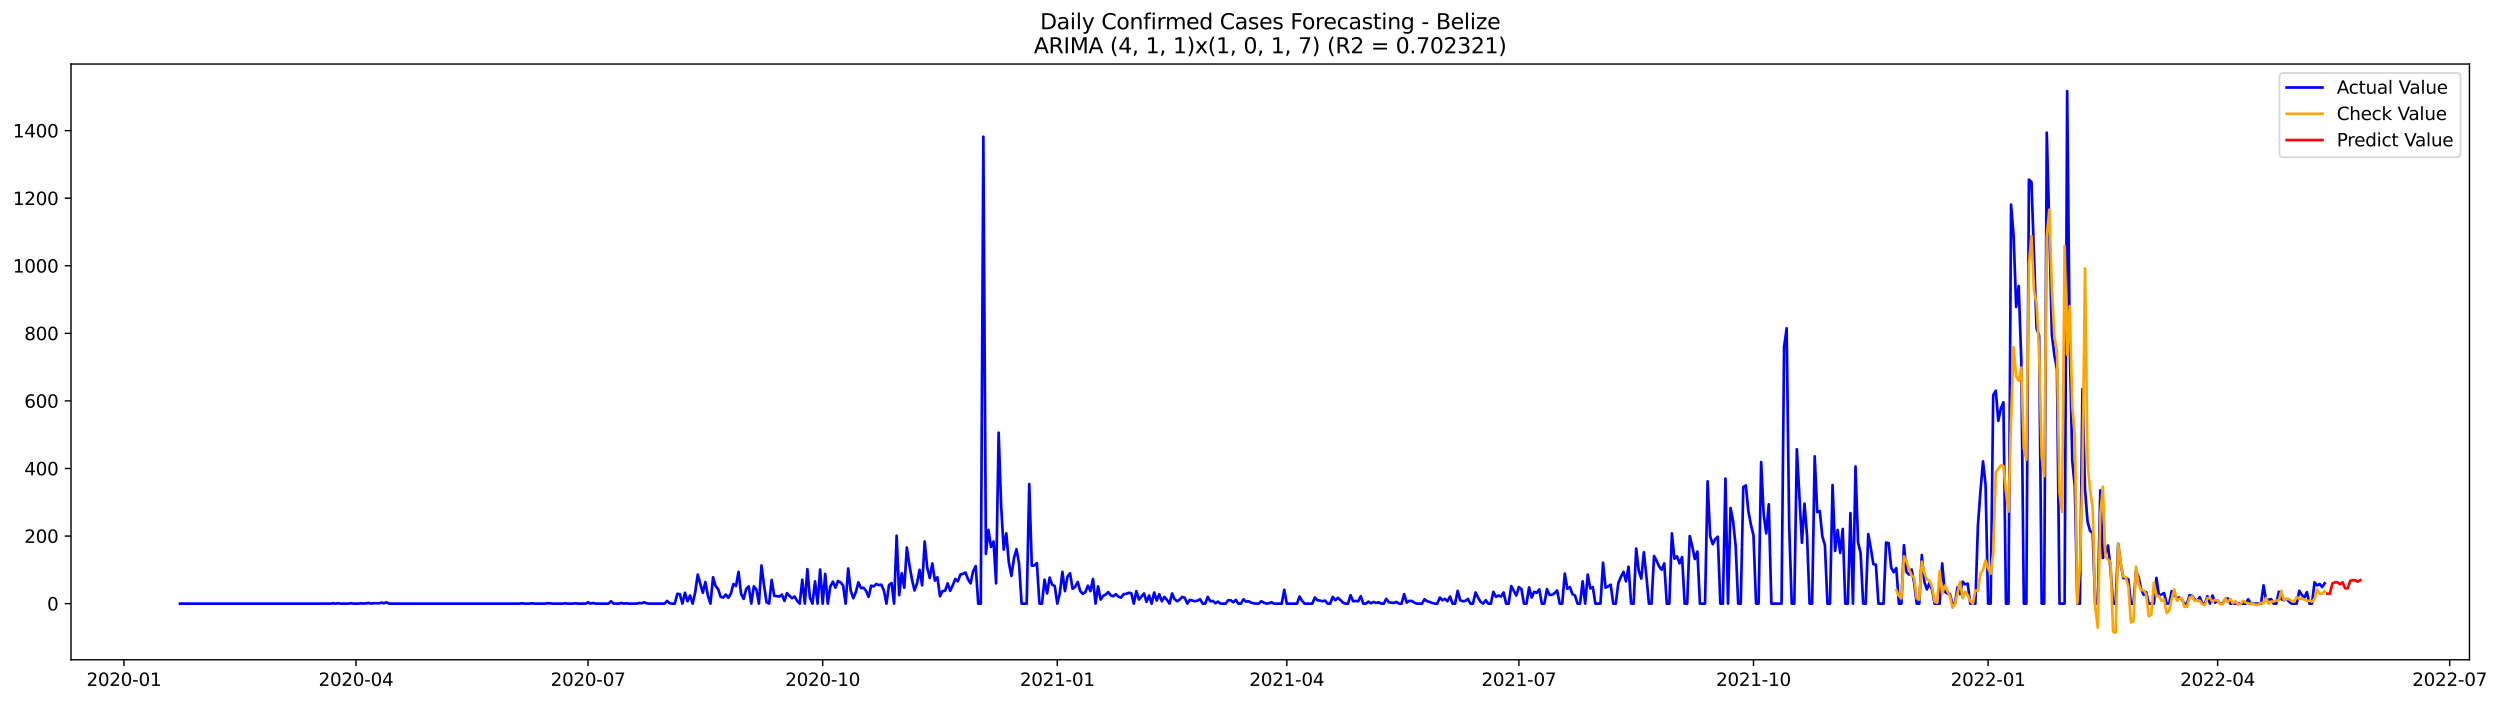 <?xml version="1.0" encoding="utf-8" standalone="no"?>
<!DOCTYPE svg PUBLIC "-//W3C//DTD SVG 1.1//EN"
  "http://www.w3.org/Graphics/SVG/1.1/DTD/svg11.dtd">
<svg xmlns:xlink="http://www.w3.org/1999/xlink" width="1395.906pt" height="392.274pt" viewBox="0 0 1395.906 392.274" xmlns="http://www.w3.org/2000/svg" version="1.1">
 <defs>
  <style type="text/css">*{stroke-linejoin: round; stroke-linecap: butt}</style>
 </defs>
 <g id="figure_1">
  <g id="patch_1">
   <path d="M 0 392.274 
L 1395.906 392.274 
L 1395.906 0 
L 0 0 
z
" style="fill: #ffffff"/>
  </g>
  <g id="axes_1">
   <g id="patch_2">
    <path d="M 39.65 368.396 
L 1378.85 368.396 
L 1378.85 35.755 
L 39.65 35.755 
z
" style="fill: #ffffff"/>
   </g>
   <g id="matplotlib.axis_1">
    <g id="xtick_1">
     <g id="line2d_1">
      <defs>
       <path id="mb697b2e29e" d="M 0 0 
L 0 3.5 
" style="stroke: #000000; stroke-width: 0.8"/>
      </defs>
      <g>
       <use xlink:href="#mb697b2e29e" x="69.196" y="368.396" style="stroke: #000000; stroke-width: 0.8"/>
      </g>
     </g>
     <g id="text_1">
      <!-- 2020-01 -->
      <g transform="translate(48.305 382.994)scale(0.1 -0.1)">
       <defs>
        <path id="DejaVuSans-32" d="M 1228 531 
L 3431 531 
L 3431 0 
L 469 0 
L 469 531 
Q 828 903 1448 1529 
Q 2069 2156 2228 2338 
Q 2531 2678 2651 2914 
Q 2772 3150 2772 3378 
Q 2772 3750 2511 3984 
Q 2250 4219 1831 4219 
Q 1534 4219 1204 4116 
Q 875 4013 500 3803 
L 500 4441 
Q 881 4594 1212 4672 
Q 1544 4750 1819 4750 
Q 2544 4750 2975 4387 
Q 3406 4025 3406 3419 
Q 3406 3131 3298 2873 
Q 3191 2616 2906 2266 
Q 2828 2175 2409 1742 
Q 1991 1309 1228 531 
z
" transform="scale(0.016)"/>
        <path id="DejaVuSans-30" d="M 2034 4250 
Q 1547 4250 1301 3770 
Q 1056 3291 1056 2328 
Q 1056 1369 1301 889 
Q 1547 409 2034 409 
Q 2525 409 2770 889 
Q 3016 1369 3016 2328 
Q 3016 3291 2770 3770 
Q 2525 4250 2034 4250 
z
M 2034 4750 
Q 2819 4750 3233 4129 
Q 3647 3509 3647 2328 
Q 3647 1150 3233 529 
Q 2819 -91 2034 -91 
Q 1250 -91 836 529 
Q 422 1150 422 2328 
Q 422 3509 836 4129 
Q 1250 4750 2034 4750 
z
" transform="scale(0.016)"/>
        <path id="DejaVuSans-2d" d="M 313 2009 
L 1997 2009 
L 1997 1497 
L 313 1497 
L 313 2009 
z
" transform="scale(0.016)"/>
        <path id="DejaVuSans-31" d="M 794 531 
L 1825 531 
L 1825 4091 
L 703 3866 
L 703 4441 
L 1819 4666 
L 2450 4666 
L 2450 531 
L 3481 531 
L 3481 0 
L 794 0 
L 794 531 
z
" transform="scale(0.016)"/>
       </defs>
       <use xlink:href="#DejaVuSans-32"/>
       <use xlink:href="#DejaVuSans-30" x="63.623"/>
       <use xlink:href="#DejaVuSans-32" x="127.246"/>
       <use xlink:href="#DejaVuSans-30" x="190.869"/>
       <use xlink:href="#DejaVuSans-2d" x="254.492"/>
       <use xlink:href="#DejaVuSans-30" x="290.576"/>
       <use xlink:href="#DejaVuSans-31" x="354.199"/>
      </g>
     </g>
    </g>
    <g id="xtick_2">
     <g id="line2d_2">
      <g>
       <use xlink:href="#mb697b2e29e" x="198.773" y="368.396" style="stroke: #000000; stroke-width: 0.8"/>
      </g>
     </g>
     <g id="text_2">
      <!-- 2020-04 -->
      <g transform="translate(177.882 382.994)scale(0.1 -0.1)">
       <defs>
        <path id="DejaVuSans-34" d="M 2419 4116 
L 825 1625 
L 2419 1625 
L 2419 4116 
z
M 2253 4666 
L 3047 4666 
L 3047 1625 
L 3713 1625 
L 3713 1100 
L 3047 1100 
L 3047 0 
L 2419 0 
L 2419 1100 
L 313 1100 
L 313 1709 
L 2253 4666 
z
" transform="scale(0.016)"/>
       </defs>
       <use xlink:href="#DejaVuSans-32"/>
       <use xlink:href="#DejaVuSans-30" x="63.623"/>
       <use xlink:href="#DejaVuSans-32" x="127.246"/>
       <use xlink:href="#DejaVuSans-30" x="190.869"/>
       <use xlink:href="#DejaVuSans-2d" x="254.492"/>
       <use xlink:href="#DejaVuSans-30" x="290.576"/>
       <use xlink:href="#DejaVuSans-34" x="354.199"/>
      </g>
     </g>
    </g>
    <g id="xtick_3">
     <g id="line2d_3">
      <g>
       <use xlink:href="#mb697b2e29e" x="328.35" y="368.396" style="stroke: #000000; stroke-width: 0.8"/>
      </g>
     </g>
     <g id="text_3">
      <!-- 2020-07 -->
      <g transform="translate(307.459 382.994)scale(0.1 -0.1)">
       <defs>
        <path id="DejaVuSans-37" d="M 525 4666 
L 3525 4666 
L 3525 4397 
L 1831 0 
L 1172 0 
L 2766 4134 
L 525 4134 
L 525 4666 
z
" transform="scale(0.016)"/>
       </defs>
       <use xlink:href="#DejaVuSans-32"/>
       <use xlink:href="#DejaVuSans-30" x="63.623"/>
       <use xlink:href="#DejaVuSans-32" x="127.246"/>
       <use xlink:href="#DejaVuSans-30" x="190.869"/>
       <use xlink:href="#DejaVuSans-2d" x="254.492"/>
       <use xlink:href="#DejaVuSans-30" x="290.576"/>
       <use xlink:href="#DejaVuSans-37" x="354.199"/>
      </g>
     </g>
    </g>
    <g id="xtick_4">
     <g id="line2d_4">
      <g>
       <use xlink:href="#mb697b2e29e" x="459.351" y="368.396" style="stroke: #000000; stroke-width: 0.8"/>
      </g>
     </g>
     <g id="text_4">
      <!-- 2020-10 -->
      <g transform="translate(438.46 382.994)scale(0.1 -0.1)">
       <use xlink:href="#DejaVuSans-32"/>
       <use xlink:href="#DejaVuSans-30" x="63.623"/>
       <use xlink:href="#DejaVuSans-32" x="127.246"/>
       <use xlink:href="#DejaVuSans-30" x="190.869"/>
       <use xlink:href="#DejaVuSans-2d" x="254.492"/>
       <use xlink:href="#DejaVuSans-31" x="290.576"/>
       <use xlink:href="#DejaVuSans-30" x="354.199"/>
      </g>
     </g>
    </g>
    <g id="xtick_5">
     <g id="line2d_5">
      <g>
       <use xlink:href="#mb697b2e29e" x="590.352" y="368.396" style="stroke: #000000; stroke-width: 0.8"/>
      </g>
     </g>
     <g id="text_5">
      <!-- 2021-01 -->
      <g transform="translate(569.461 382.994)scale(0.1 -0.1)">
       <use xlink:href="#DejaVuSans-32"/>
       <use xlink:href="#DejaVuSans-30" x="63.623"/>
       <use xlink:href="#DejaVuSans-32" x="127.246"/>
       <use xlink:href="#DejaVuSans-31" x="190.869"/>
       <use xlink:href="#DejaVuSans-2d" x="254.492"/>
       <use xlink:href="#DejaVuSans-30" x="290.576"/>
       <use xlink:href="#DejaVuSans-31" x="354.199"/>
      </g>
     </g>
    </g>
    <g id="xtick_6">
     <g id="line2d_6">
      <g>
       <use xlink:href="#mb697b2e29e" x="718.506" y="368.396" style="stroke: #000000; stroke-width: 0.8"/>
      </g>
     </g>
     <g id="text_6">
      <!-- 2021-04 -->
      <g transform="translate(697.614 382.994)scale(0.1 -0.1)">
       <use xlink:href="#DejaVuSans-32"/>
       <use xlink:href="#DejaVuSans-30" x="63.623"/>
       <use xlink:href="#DejaVuSans-32" x="127.246"/>
       <use xlink:href="#DejaVuSans-31" x="190.869"/>
       <use xlink:href="#DejaVuSans-2d" x="254.492"/>
       <use xlink:href="#DejaVuSans-30" x="290.576"/>
       <use xlink:href="#DejaVuSans-34" x="354.199"/>
      </g>
     </g>
    </g>
    <g id="xtick_7">
     <g id="line2d_7">
      <g>
       <use xlink:href="#mb697b2e29e" x="848.083" y="368.396" style="stroke: #000000; stroke-width: 0.8"/>
      </g>
     </g>
     <g id="text_7">
      <!-- 2021-07 -->
      <g transform="translate(827.191 382.994)scale(0.1 -0.1)">
       <use xlink:href="#DejaVuSans-32"/>
       <use xlink:href="#DejaVuSans-30" x="63.623"/>
       <use xlink:href="#DejaVuSans-32" x="127.246"/>
       <use xlink:href="#DejaVuSans-31" x="190.869"/>
       <use xlink:href="#DejaVuSans-2d" x="254.492"/>
       <use xlink:href="#DejaVuSans-30" x="290.576"/>
       <use xlink:href="#DejaVuSans-37" x="354.199"/>
      </g>
     </g>
    </g>
    <g id="xtick_8">
     <g id="line2d_8">
      <g>
       <use xlink:href="#mb697b2e29e" x="979.083" y="368.396" style="stroke: #000000; stroke-width: 0.8"/>
      </g>
     </g>
     <g id="text_8">
      <!-- 2021-10 -->
      <g transform="translate(958.192 382.994)scale(0.1 -0.1)">
       <use xlink:href="#DejaVuSans-32"/>
       <use xlink:href="#DejaVuSans-30" x="63.623"/>
       <use xlink:href="#DejaVuSans-32" x="127.246"/>
       <use xlink:href="#DejaVuSans-31" x="190.869"/>
       <use xlink:href="#DejaVuSans-2d" x="254.492"/>
       <use xlink:href="#DejaVuSans-31" x="290.576"/>
       <use xlink:href="#DejaVuSans-30" x="354.199"/>
      </g>
     </g>
    </g>
    <g id="xtick_9">
     <g id="line2d_9">
      <g>
       <use xlink:href="#mb697b2e29e" x="1110.084" y="368.396" style="stroke: #000000; stroke-width: 0.8"/>
      </g>
     </g>
     <g id="text_9">
      <!-- 2022-01 -->
      <g transform="translate(1089.193 382.994)scale(0.1 -0.1)">
       <use xlink:href="#DejaVuSans-32"/>
       <use xlink:href="#DejaVuSans-30" x="63.623"/>
       <use xlink:href="#DejaVuSans-32" x="127.246"/>
       <use xlink:href="#DejaVuSans-32" x="190.869"/>
       <use xlink:href="#DejaVuSans-2d" x="254.492"/>
       <use xlink:href="#DejaVuSans-30" x="290.576"/>
       <use xlink:href="#DejaVuSans-31" x="354.199"/>
      </g>
     </g>
    </g>
    <g id="xtick_10">
     <g id="line2d_10">
      <g>
       <use xlink:href="#mb697b2e29e" x="1238.238" y="368.396" style="stroke: #000000; stroke-width: 0.8"/>
      </g>
     </g>
     <g id="text_10">
      <!-- 2022-04 -->
      <g transform="translate(1217.346 382.994)scale(0.1 -0.1)">
       <use xlink:href="#DejaVuSans-32"/>
       <use xlink:href="#DejaVuSans-30" x="63.623"/>
       <use xlink:href="#DejaVuSans-32" x="127.246"/>
       <use xlink:href="#DejaVuSans-32" x="190.869"/>
       <use xlink:href="#DejaVuSans-2d" x="254.492"/>
       <use xlink:href="#DejaVuSans-30" x="290.576"/>
       <use xlink:href="#DejaVuSans-34" x="354.199"/>
      </g>
     </g>
    </g>
    <g id="xtick_11">
     <g id="line2d_11">
      <g>
       <use xlink:href="#mb697b2e29e" x="1367.815" y="368.396" style="stroke: #000000; stroke-width: 0.8"/>
      </g>
     </g>
     <g id="text_11">
      <!-- 2022-07 -->
      <g transform="translate(1346.923 382.994)scale(0.1 -0.1)">
       <use xlink:href="#DejaVuSans-32"/>
       <use xlink:href="#DejaVuSans-30" x="63.623"/>
       <use xlink:href="#DejaVuSans-32" x="127.246"/>
       <use xlink:href="#DejaVuSans-32" x="190.869"/>
       <use xlink:href="#DejaVuSans-2d" x="254.492"/>
       <use xlink:href="#DejaVuSans-30" x="290.576"/>
       <use xlink:href="#DejaVuSans-37" x="354.199"/>
      </g>
     </g>
    </g>
   </g>
   <g id="matplotlib.axis_2">
    <g id="ytick_1">
     <g id="line2d_12">
      <defs>
       <path id="m9ad9ab6e0c" d="M 0 0 
L -3.5 0 
" style="stroke: #000000; stroke-width: 0.8"/>
      </defs>
      <g>
       <use xlink:href="#m9ad9ab6e0c" x="39.65" y="337.042" style="stroke: #000000; stroke-width: 0.8"/>
      </g>
     </g>
     <g id="text_12">
      <!-- 0 -->
      <g transform="translate(26.288 340.841)scale(0.1 -0.1)">
       <use xlink:href="#DejaVuSans-30"/>
      </g>
     </g>
    </g>
    <g id="ytick_2">
     <g id="line2d_13">
      <g>
       <use xlink:href="#m9ad9ab6e0c" x="39.65" y="299.314" style="stroke: #000000; stroke-width: 0.8"/>
      </g>
     </g>
     <g id="text_13">
      <!-- 200 -->
      <g transform="translate(13.562 303.113)scale(0.1 -0.1)">
       <use xlink:href="#DejaVuSans-32"/>
       <use xlink:href="#DejaVuSans-30" x="63.623"/>
       <use xlink:href="#DejaVuSans-30" x="127.246"/>
      </g>
     </g>
    </g>
    <g id="ytick_3">
     <g id="line2d_14">
      <g>
       <use xlink:href="#m9ad9ab6e0c" x="39.65" y="261.586" style="stroke: #000000; stroke-width: 0.8"/>
      </g>
     </g>
     <g id="text_14">
      <!-- 400 -->
      <g transform="translate(13.562 265.385)scale(0.1 -0.1)">
       <use xlink:href="#DejaVuSans-34"/>
       <use xlink:href="#DejaVuSans-30" x="63.623"/>
       <use xlink:href="#DejaVuSans-30" x="127.246"/>
      </g>
     </g>
    </g>
    <g id="ytick_4">
     <g id="line2d_15">
      <g>
       <use xlink:href="#m9ad9ab6e0c" x="39.65" y="223.858" style="stroke: #000000; stroke-width: 0.8"/>
      </g>
     </g>
     <g id="text_15">
      <!-- 600 -->
      <g transform="translate(13.562 227.657)scale(0.1 -0.1)">
       <defs>
        <path id="DejaVuSans-36" d="M 2113 2584 
Q 1688 2584 1439 2293 
Q 1191 2003 1191 1497 
Q 1191 994 1439 701 
Q 1688 409 2113 409 
Q 2538 409 2786 701 
Q 3034 994 3034 1497 
Q 3034 2003 2786 2293 
Q 2538 2584 2113 2584 
z
M 3366 4563 
L 3366 3988 
Q 3128 4100 2886 4159 
Q 2644 4219 2406 4219 
Q 1781 4219 1451 3797 
Q 1122 3375 1075 2522 
Q 1259 2794 1537 2939 
Q 1816 3084 2150 3084 
Q 2853 3084 3261 2657 
Q 3669 2231 3669 1497 
Q 3669 778 3244 343 
Q 2819 -91 2113 -91 
Q 1303 -91 875 529 
Q 447 1150 447 2328 
Q 447 3434 972 4092 
Q 1497 4750 2381 4750 
Q 2619 4750 2861 4703 
Q 3103 4656 3366 4563 
z
" transform="scale(0.016)"/>
       </defs>
       <use xlink:href="#DejaVuSans-36"/>
       <use xlink:href="#DejaVuSans-30" x="63.623"/>
       <use xlink:href="#DejaVuSans-30" x="127.246"/>
      </g>
     </g>
    </g>
    <g id="ytick_5">
     <g id="line2d_16">
      <g>
       <use xlink:href="#m9ad9ab6e0c" x="39.65" y="186.13" style="stroke: #000000; stroke-width: 0.8"/>
      </g>
     </g>
     <g id="text_16">
      <!-- 800 -->
      <g transform="translate(13.562 189.929)scale(0.1 -0.1)">
       <defs>
        <path id="DejaVuSans-38" d="M 2034 2216 
Q 1584 2216 1326 1975 
Q 1069 1734 1069 1313 
Q 1069 891 1326 650 
Q 1584 409 2034 409 
Q 2484 409 2743 651 
Q 3003 894 3003 1313 
Q 3003 1734 2745 1975 
Q 2488 2216 2034 2216 
z
M 1403 2484 
Q 997 2584 770 2862 
Q 544 3141 544 3541 
Q 544 4100 942 4425 
Q 1341 4750 2034 4750 
Q 2731 4750 3128 4425 
Q 3525 4100 3525 3541 
Q 3525 3141 3298 2862 
Q 3072 2584 2669 2484 
Q 3125 2378 3379 2068 
Q 3634 1759 3634 1313 
Q 3634 634 3220 271 
Q 2806 -91 2034 -91 
Q 1263 -91 848 271 
Q 434 634 434 1313 
Q 434 1759 690 2068 
Q 947 2378 1403 2484 
z
M 1172 3481 
Q 1172 3119 1398 2916 
Q 1625 2713 2034 2713 
Q 2441 2713 2670 2916 
Q 2900 3119 2900 3481 
Q 2900 3844 2670 4047 
Q 2441 4250 2034 4250 
Q 1625 4250 1398 4047 
Q 1172 3844 1172 3481 
z
" transform="scale(0.016)"/>
       </defs>
       <use xlink:href="#DejaVuSans-38"/>
       <use xlink:href="#DejaVuSans-30" x="63.623"/>
       <use xlink:href="#DejaVuSans-30" x="127.246"/>
      </g>
     </g>
    </g>
    <g id="ytick_6">
     <g id="line2d_17">
      <g>
       <use xlink:href="#m9ad9ab6e0c" x="39.65" y="148.402" style="stroke: #000000; stroke-width: 0.8"/>
      </g>
     </g>
     <g id="text_17">
      <!-- 1000 -->
      <g transform="translate(7.2 152.202)scale(0.1 -0.1)">
       <use xlink:href="#DejaVuSans-31"/>
       <use xlink:href="#DejaVuSans-30" x="63.623"/>
       <use xlink:href="#DejaVuSans-30" x="127.246"/>
       <use xlink:href="#DejaVuSans-30" x="190.869"/>
      </g>
     </g>
    </g>
    <g id="ytick_7">
     <g id="line2d_18">
      <g>
       <use xlink:href="#m9ad9ab6e0c" x="39.65" y="110.674" style="stroke: #000000; stroke-width: 0.8"/>
      </g>
     </g>
     <g id="text_18">
      <!-- 1200 -->
      <g transform="translate(7.2 114.474)scale(0.1 -0.1)">
       <use xlink:href="#DejaVuSans-31"/>
       <use xlink:href="#DejaVuSans-32" x="63.623"/>
       <use xlink:href="#DejaVuSans-30" x="127.246"/>
       <use xlink:href="#DejaVuSans-30" x="190.869"/>
      </g>
     </g>
    </g>
    <g id="ytick_8">
     <g id="line2d_19">
      <g>
       <use xlink:href="#m9ad9ab6e0c" x="39.65" y="72.946" style="stroke: #000000; stroke-width: 0.8"/>
      </g>
     </g>
     <g id="text_19">
      <!-- 1400 -->
      <g transform="translate(7.2 76.746)scale(0.1 -0.1)">
       <use xlink:href="#DejaVuSans-31"/>
       <use xlink:href="#DejaVuSans-34" x="63.623"/>
       <use xlink:href="#DejaVuSans-30" x="127.246"/>
       <use xlink:href="#DejaVuSans-30" x="190.869"/>
      </g>
     </g>
    </g>
   </g>
   <g id="line2d_20">
    <path d="M 100.523 337.042 
L 184.534 337.042 
L 185.958 336.853 
L 187.382 337.042 
L 188.806 336.853 
L 190.23 337.042 
L 194.502 337.042 
L 195.926 336.853 
L 197.35 337.042 
L 200.197 337.042 
L 201.621 336.853 
L 203.045 337.042 
L 205.893 336.665 
L 207.317 337.042 
L 208.741 336.853 
L 211.589 336.853 
L 213.013 336.476 
L 214.437 336.853 
L 215.861 336.288 
L 217.284 337.042 
L 289.905 337.042 
L 291.328 336.853 
L 292.752 337.042 
L 295.6 337.042 
L 297.024 336.853 
L 298.448 337.042 
L 304.144 337.042 
L 305.568 336.853 
L 306.992 336.853 
L 308.416 337.042 
L 314.111 337.042 
L 315.535 336.853 
L 316.959 337.042 
L 319.807 337.042 
L 321.231 336.853 
L 322.655 337.042 
L 326.927 337.042 
L 328.35 336.288 
L 329.774 337.042 
L 331.198 336.665 
L 332.622 337.042 
L 339.742 337.042 
L 341.166 335.722 
L 342.59 337.042 
L 345.438 337.042 
L 346.861 336.665 
L 348.285 337.042 
L 349.709 336.853 
L 351.133 337.042 
L 355.405 337.042 
L 356.829 336.665 
L 358.253 336.853 
L 359.677 336.288 
L 361.101 336.853 
L 362.525 337.042 
L 371.068 337.042 
L 372.492 335.533 
L 373.916 336.853 
L 375.34 337.042 
L 376.764 337.042 
L 378.188 331.572 
L 379.612 331.76 
L 381.036 337.042 
L 382.46 331.006 
L 383.883 335.722 
L 385.307 332.515 
L 386.731 337.042 
L 388.155 330.817 
L 389.579 320.819 
L 392.427 331.006 
L 393.851 324.969 
L 395.275 332.703 
L 396.699 337.042 
L 398.123 322.328 
L 399.547 327.233 
L 400.971 328.931 
L 402.394 333.269 
L 403.818 333.647 
L 405.242 331.949 
L 406.666 333.835 
L 408.09 331.383 
L 409.514 326.101 
L 410.938 327.233 
L 412.362 319.31 
L 413.786 331.572 
L 415.21 334.401 
L 416.634 328.931 
L 418.058 327.421 
L 419.482 337.042 
L 420.906 327.421 
L 422.329 329.119 
L 423.753 337.042 
L 425.177 315.726 
L 426.601 326.856 
L 428.025 336.288 
L 429.449 337.042 
L 430.873 323.837 
L 432.297 332.703 
L 435.145 333.081 
L 436.569 331.949 
L 437.993 335.533 
L 439.417 331.194 
L 440.84 332.703 
L 442.264 334.024 
L 443.688 333.081 
L 445.112 335.533 
L 446.536 337.042 
L 447.96 323.649 
L 449.384 337.042 
L 450.808 317.801 
L 452.232 333.835 
L 453.656 337.042 
L 455.08 324.592 
L 456.504 337.042 
L 457.928 317.99 
L 459.351 337.042 
L 460.775 320.442 
L 462.199 337.042 
L 463.623 327.421 
L 465.047 324.781 
L 466.471 328.176 
L 467.895 324.403 
L 469.319 325.158 
L 470.743 326.856 
L 472.167 337.042 
L 473.591 317.424 
L 475.015 329.874 
L 476.439 334.024 
L 477.862 330.628 
L 479.286 325.158 
L 480.71 328.365 
L 482.134 328.176 
L 483.558 329.874 
L 484.982 333.269 
L 486.406 327.044 
L 487.83 327.421 
L 489.254 326.101 
L 490.678 326.667 
L 492.102 326.478 
L 493.526 329.685 
L 494.95 337.042 
L 496.373 326.667 
L 497.797 325.535 
L 499.221 337.042 
L 500.645 299.126 
L 502.069 332.326 
L 503.493 320.065 
L 504.917 328.176 
L 506.341 305.728 
L 507.765 315.349 
L 509.189 323.46 
L 510.613 329.685 
L 512.037 325.724 
L 513.461 318.178 
L 514.884 326.856 
L 516.308 302.332 
L 517.732 317.046 
L 519.156 322.705 
L 520.58 314.594 
L 522.004 324.215 
L 523.428 322.328 
L 524.852 332.892 
L 526.276 330.062 
L 527.7 329.874 
L 529.124 325.724 
L 530.548 329.874 
L 531.972 326.856 
L 533.395 323.271 
L 534.819 324.592 
L 536.243 320.819 
L 537.667 320.442 
L 539.091 319.687 
L 540.515 323.46 
L 541.939 325.724 
L 543.363 318.933 
L 544.787 316.103 
L 546.211 337.042 
L 547.635 337.042 
L 549.059 76.342 
L 550.483 309.312 
L 551.906 295.919 
L 553.33 305.351 
L 554.754 302.332 
L 556.178 325.724 
L 557.602 241.59 
L 559.026 283.091 
L 560.45 306.86 
L 561.874 297.805 
L 563.298 314.028 
L 564.722 321.574 
L 566.146 311.764 
L 567.57 306.671 
L 568.994 314.594 
L 570.417 337.042 
L 573.265 337.042 
L 574.689 270.264 
L 576.113 315.914 
L 577.537 315.726 
L 578.961 314.405 
L 580.385 337.042 
L 581.809 337.042 
L 583.233 323.649 
L 584.657 331.383 
L 586.081 322.517 
L 587.505 326.478 
L 588.928 327.233 
L 590.352 337.042 
L 591.776 331.194 
L 593.2 319.31 
L 594.624 330.062 
L 596.048 321.951 
L 597.472 320.065 
L 598.896 328.742 
L 600.32 327.61 
L 601.744 324.969 
L 603.168 330.062 
L 604.592 331.572 
L 606.016 330.628 
L 607.439 327.044 
L 608.863 330.062 
L 610.287 323.271 
L 611.711 337.042 
L 613.135 327.421 
L 614.559 334.778 
L 615.983 332.703 
L 617.407 331.949 
L 618.831 330.628 
L 620.255 332.515 
L 621.679 332.892 
L 623.103 331.76 
L 624.527 333.269 
L 625.95 333.647 
L 627.374 331.76 
L 628.798 331.572 
L 630.222 331.006 
L 631.646 331.194 
L 633.07 337.042 
L 634.494 330.062 
L 635.918 334.778 
L 638.766 331.383 
L 640.19 336.099 
L 641.614 332.515 
L 643.038 337.042 
L 644.461 330.817 
L 645.885 335.344 
L 647.309 331.76 
L 648.733 335.722 
L 650.157 333.269 
L 651.581 334.967 
L 653.005 337.042 
L 654.429 331.383 
L 655.853 334.59 
L 657.277 335.722 
L 658.701 334.778 
L 660.125 333.269 
L 661.549 333.835 
L 662.972 337.042 
L 664.396 334.967 
L 667.244 335.722 
L 668.668 335.344 
L 670.092 334.59 
L 671.516 337.042 
L 672.94 337.042 
L 674.364 333.269 
L 675.788 335.722 
L 677.212 335.533 
L 678.636 336.853 
L 680.06 335.91 
L 681.483 337.042 
L 684.331 337.042 
L 685.755 335.156 
L 687.179 335.156 
L 688.603 336.288 
L 690.027 334.967 
L 691.451 337.042 
L 692.875 337.042 
L 694.299 334.59 
L 695.723 335.91 
L 697.147 335.722 
L 698.571 336.476 
L 699.994 336.853 
L 701.418 337.042 
L 702.842 337.042 
L 704.266 335.722 
L 705.69 336.476 
L 707.114 337.042 
L 708.538 336.853 
L 709.962 336.288 
L 711.386 337.042 
L 715.658 337.042 
L 717.082 329.308 
L 718.506 337.042 
L 724.201 337.042 
L 725.625 333.081 
L 727.049 335.533 
L 728.473 337.042 
L 732.745 337.042 
L 734.169 333.647 
L 735.593 335.156 
L 737.017 335.344 
L 738.44 335.722 
L 739.864 335.344 
L 741.288 337.042 
L 742.712 337.042 
L 744.136 333.269 
L 745.56 335.156 
L 746.984 333.835 
L 748.408 334.967 
L 749.832 336.476 
L 751.256 337.042 
L 752.68 337.042 
L 754.104 332.326 
L 755.528 335.722 
L 756.951 335.533 
L 758.375 335.722 
L 759.799 332.892 
L 761.223 337.042 
L 762.647 337.042 
L 764.071 335.91 
L 765.495 336.853 
L 766.919 336.099 
L 768.343 336.665 
L 769.767 336.288 
L 771.191 337.042 
L 772.615 337.042 
L 774.039 334.401 
L 775.462 336.288 
L 778.31 336.665 
L 779.734 336.099 
L 781.158 337.042 
L 782.582 337.042 
L 784.006 331.76 
L 785.43 336.476 
L 786.854 335.533 
L 788.278 335.533 
L 789.702 336.476 
L 791.126 337.042 
L 793.973 337.042 
L 795.397 334.59 
L 796.821 335.722 
L 798.245 336.099 
L 799.669 336.665 
L 801.093 337.042 
L 802.517 337.042 
L 803.941 333.647 
L 805.365 335.156 
L 806.789 334.401 
L 808.213 335.722 
L 809.637 333.081 
L 811.061 337.042 
L 812.484 337.042 
L 813.908 329.874 
L 815.332 335.156 
L 816.756 335.722 
L 818.18 335.533 
L 819.604 334.401 
L 821.028 337.042 
L 822.452 337.042 
L 823.876 330.817 
L 825.3 333.647 
L 826.724 336.099 
L 828.148 337.042 
L 829.572 335.156 
L 830.995 337.042 
L 832.419 337.042 
L 833.843 330.44 
L 835.267 333.269 
L 836.691 332.515 
L 838.115 333.081 
L 839.539 330.817 
L 840.963 337.042 
L 842.387 337.042 
L 843.811 327.233 
L 846.659 332.515 
L 848.083 327.799 
L 849.506 328.931 
L 850.93 337.042 
L 852.354 337.042 
L 853.778 327.987 
L 855.202 333.647 
L 856.626 330.44 
L 858.05 331.006 
L 859.474 329.119 
L 860.898 337.042 
L 862.322 337.042 
L 863.746 328.931 
L 865.17 332.137 
L 866.594 332.137 
L 868.017 331.194 
L 869.441 329.685 
L 870.865 337.042 
L 872.289 337.042 
L 873.713 320.253 
L 875.137 328.742 
L 876.561 327.799 
L 877.985 331.76 
L 879.409 332.515 
L 880.833 337.042 
L 882.257 337.042 
L 883.681 324.592 
L 885.105 337.042 
L 886.528 320.819 
L 887.952 328.553 
L 889.376 327.799 
L 890.8 337.042 
L 893.648 337.042 
L 895.072 314.217 
L 896.496 328.176 
L 897.92 327.421 
L 899.344 326.478 
L 900.768 337.042 
L 902.192 337.042 
L 903.616 325.535 
L 905.039 322.14 
L 906.463 319.31 
L 907.887 324.592 
L 909.311 316.48 
L 910.735 337.042 
L 912.159 337.042 
L 913.583 306.294 
L 915.007 318.555 
L 916.431 323.083 
L 917.855 308.369 
L 919.279 321.762 
L 920.703 337.042 
L 922.127 337.042 
L 923.55 310.444 
L 924.974 313.085 
L 926.398 316.292 
L 927.822 318.178 
L 929.246 314.594 
L 930.67 337.042 
L 932.094 337.042 
L 933.518 297.805 
L 934.942 311.953 
L 936.366 310.633 
L 937.79 314.594 
L 939.214 311.01 
L 940.638 337.042 
L 942.061 337.042 
L 943.485 299.314 
L 944.909 305.162 
L 946.333 312.142 
L 947.757 307.992 
L 949.181 337.042 
L 952.029 337.042 
L 953.453 268.755 
L 954.877 299.314 
L 956.301 303.842 
L 957.725 301.012 
L 959.149 299.691 
L 960.572 337.042 
L 961.996 337.042 
L 963.42 267.245 
L 964.844 337.042 
L 966.268 283.657 
L 967.692 291.014 
L 969.116 304.785 
L 970.54 337.042 
L 971.964 337.042 
L 973.388 271.961 
L 974.812 271.018 
L 976.236 285.543 
L 977.66 293.089 
L 979.083 298.937 
L 980.507 337.042 
L 981.931 337.042 
L 983.355 258.002 
L 984.779 287.43 
L 986.203 297.805 
L 987.627 281.582 
L 989.051 337.042 
L 994.747 337.042 
L 996.171 193.676 
L 997.594 183.301 
L 999.018 294.032 
L 1000.442 337.042 
L 1001.866 337.042 
L 1003.29 250.834 
L 1006.138 303.087 
L 1007.562 281.205 
L 1008.986 299.126 
L 1010.41 337.042 
L 1011.834 337.042 
L 1013.258 254.795 
L 1014.682 285.921 
L 1016.106 285.355 
L 1017.529 299.503 
L 1018.953 304.407 
L 1020.377 337.042 
L 1021.801 337.042 
L 1023.225 270.83 
L 1024.649 307.614 
L 1026.073 295.919 
L 1027.497 308.746 
L 1028.921 295.353 
L 1030.345 337.042 
L 1031.769 337.042 
L 1033.193 286.487 
L 1034.617 337.042 
L 1036.04 260.454 
L 1037.464 302.898 
L 1038.888 308.746 
L 1040.312 337.042 
L 1041.736 337.042 
L 1043.16 298.182 
L 1044.584 306.105 
L 1046.008 314.971 
L 1047.432 315.349 
L 1048.856 337.042 
L 1051.704 337.042 
L 1053.128 302.898 
L 1054.551 303.276 
L 1055.975 317.046 
L 1057.399 319.499 
L 1058.823 317.235 
L 1060.247 337.042 
L 1061.671 337.042 
L 1063.095 304.407 
L 1064.519 319.499 
L 1065.943 320.819 
L 1067.367 317.99 
L 1068.791 325.346 
L 1070.215 337.042 
L 1071.639 337.042 
L 1073.062 309.878 
L 1074.486 324.969 
L 1075.91 329.119 
L 1077.334 325.535 
L 1078.758 329.119 
L 1080.182 337.042 
L 1083.03 337.042 
L 1084.454 314.594 
L 1085.878 330.44 
L 1087.302 331.383 
L 1088.726 331.572 
L 1090.15 337.042 
L 1091.573 337.042 
L 1092.997 327.987 
L 1094.421 331.76 
L 1095.845 324.781 
L 1097.269 326.29 
L 1098.693 325.912 
L 1100.117 337.042 
L 1102.965 337.042 
L 1104.389 293.466 
L 1105.813 274.225 
L 1107.237 257.625 
L 1108.661 270.641 
L 1110.084 337.042 
L 1111.508 337.042 
L 1112.932 220.651 
L 1114.356 218.199 
L 1115.78 234.988 
L 1117.204 228.008 
L 1118.628 224.613 
L 1120.052 337.042 
L 1121.476 337.042 
L 1122.9 114.258 
L 1124.324 131.613 
L 1125.748 171.416 
L 1127.172 159.721 
L 1128.595 200.844 
L 1130.019 337.042 
L 1131.443 337.042 
L 1132.867 100.299 
L 1134.291 101.62 
L 1137.139 183.489 
L 1138.563 187.262 
L 1139.987 337.042 
L 1141.411 337.042 
L 1142.835 74.078 
L 1144.259 126.52 
L 1145.683 186.885 
L 1147.106 198.392 
L 1148.53 206.315 
L 1149.954 337.042 
L 1152.802 337.042 
L 1154.226 50.876 
L 1155.65 191.601 
L 1157.074 257.247 
L 1158.498 271.773 
L 1159.922 337.042 
L 1161.346 337.042 
L 1162.77 217.256 
L 1164.194 273.471 
L 1165.617 291.391 
L 1167.041 296.485 
L 1168.465 297.428 
L 1169.889 337.042 
L 1171.313 337.042 
L 1172.737 273.848 
L 1174.161 311.576 
L 1175.585 308.746 
L 1177.009 304.596 
L 1178.433 317.424 
L 1179.857 337.042 
L 1181.281 337.042 
L 1182.705 303.653 
L 1184.128 314.783 
L 1185.552 322.705 
L 1186.976 322.894 
L 1188.4 323.46 
L 1189.824 337.042 
L 1191.248 337.042 
L 1192.672 318.744 
L 1194.096 322.14 
L 1195.52 328.931 
L 1196.944 332.137 
L 1198.368 330.628 
L 1199.792 337.042 
L 1202.639 337.042 
L 1204.063 322.705 
L 1205.487 332.515 
L 1206.911 331.949 
L 1208.335 331.194 
L 1209.759 337.042 
L 1211.183 337.042 
L 1212.607 330.062 
L 1214.031 332.326 
L 1215.455 333.835 
L 1216.879 333.647 
L 1218.303 334.778 
L 1219.727 337.042 
L 1221.15 337.042 
L 1222.574 332.326 
L 1223.998 332.703 
L 1225.422 334.778 
L 1226.846 335.344 
L 1228.27 333.458 
L 1229.694 337.042 
L 1231.118 337.042 
L 1232.542 332.892 
L 1233.966 337.042 
L 1235.39 332.515 
L 1236.814 336.476 
L 1238.238 335.344 
L 1239.661 337.042 
L 1241.085 337.042 
L 1242.509 334.401 
L 1243.933 334.213 
L 1245.357 337.042 
L 1253.901 337.042 
L 1255.325 334.59 
L 1256.749 337.042 
L 1262.444 337.042 
L 1263.868 326.856 
L 1265.292 335.344 
L 1266.716 334.778 
L 1268.14 334.59 
L 1269.564 337.042 
L 1270.988 337.042 
L 1272.412 330.44 
L 1273.836 334.59 
L 1275.26 335.156 
L 1276.683 334.401 
L 1278.107 335.91 
L 1279.531 337.042 
L 1282.379 337.042 
L 1283.803 329.874 
L 1285.227 332.137 
L 1286.651 333.835 
L 1288.075 330.628 
L 1289.499 337.042 
L 1290.923 337.042 
L 1292.347 325.158 
L 1293.771 326.856 
L 1295.194 326.101 
L 1296.618 327.799 
L 1298.042 325.724 
L 1298.042 325.724 
" clip-path="url(#p5f106a012e)" style="fill: none; stroke: #0000ff; stroke-width: 1.5; stroke-linecap: square"/>
   </g>
   <g id="line2d_21">
    <path d="M 1058.823 329.533 
L 1060.247 332.727 
L 1061.671 334.091 
L 1063.095 310.618 
L 1064.519 313.304 
L 1065.943 317.964 
L 1067.367 321.16 
L 1068.791 322.76 
L 1070.215 334.101 
L 1071.639 334.792 
L 1073.062 313.619 
L 1074.486 319.959 
L 1075.91 323.598 
L 1077.334 324.128 
L 1078.758 327.466 
L 1080.182 335.94 
L 1081.606 336.606 
L 1083.03 318.817 
L 1084.454 331.533 
L 1085.878 326.995 
L 1087.302 329.952 
L 1088.726 332.612 
L 1090.15 339.292 
L 1091.573 337.47 
L 1094.421 324.797 
L 1095.845 333.985 
L 1097.269 330.406 
L 1098.693 332.222 
L 1100.117 335.604 
L 1101.541 337.112 
L 1102.965 329.685 
L 1104.389 329.879 
L 1105.813 320.232 
L 1107.237 318.255 
L 1108.661 312.896 
L 1110.084 317.506 
L 1111.508 320.302 
L 1112.932 308.841 
L 1114.356 263.541 
L 1115.78 261.737 
L 1117.204 259.737 
L 1118.628 260.233 
L 1120.052 274.563 
L 1121.476 285.644 
L 1122.9 234.007 
L 1124.324 193.777 
L 1125.748 210.218 
L 1127.172 212.646 
L 1128.595 205.176 
L 1130.019 250.294 
L 1131.443 256.742 
L 1132.867 147.763 
L 1134.291 131.682 
L 1135.715 162.576 
L 1137.139 169.371 
L 1138.563 195.75 
L 1139.987 254.818 
L 1141.411 265.934 
L 1142.835 132.077 
L 1144.259 117.099 
L 1145.683 161.062 
L 1147.106 188.245 
L 1148.53 196.065 
L 1149.954 275.238 
L 1151.378 285.851 
L 1152.802 137.211 
L 1154.226 198.014 
L 1155.65 170.948 
L 1157.074 226.776 
L 1158.498 242.909 
L 1159.922 336.903 
L 1161.346 315.989 
L 1162.77 266.282 
L 1164.194 149.844 
L 1165.617 258.992 
L 1167.041 273.81 
L 1168.465 283.524 
L 1169.889 339.035 
L 1171.313 350.511 
L 1172.737 287.151 
L 1174.161 271.743 
L 1175.585 310.849 
L 1178.433 313.883 
L 1179.857 352.699 
L 1181.281 353.276 
L 1182.705 303.806 
L 1184.128 314.412 
L 1185.552 321.958 
L 1186.976 322.31 
L 1188.4 327.544 
L 1189.824 347.548 
L 1191.248 346.9 
L 1192.672 316.401 
L 1194.096 325.913 
L 1195.52 329.535 
L 1196.944 329.54 
L 1198.368 331.863 
L 1199.792 344.143 
L 1201.216 343.094 
L 1202.639 325.261 
L 1204.063 332.807 
L 1205.487 332.763 
L 1206.911 335.536 
L 1208.335 334.694 
L 1209.759 342.399 
L 1211.183 340.999 
L 1212.607 334.373 
L 1214.031 329.048 
L 1215.455 335.512 
L 1216.879 334.247 
L 1218.303 333.918 
L 1219.727 338.858 
L 1221.15 338.736 
L 1222.574 333.728 
L 1223.998 332.955 
L 1225.422 335.599 
L 1226.846 335.177 
L 1228.27 335.508 
L 1229.694 337.493 
L 1231.118 337.789 
L 1232.542 334.006 
L 1233.966 333.763 
L 1235.39 336.128 
L 1236.814 334.908 
L 1238.238 335.309 
L 1239.661 337.34 
L 1241.085 337.515 
L 1242.509 334.271 
L 1243.933 336.115 
L 1245.357 334.456 
L 1246.781 336.981 
L 1248.205 335.745 
L 1249.629 337.525 
L 1251.053 337.163 
L 1252.477 335.47 
L 1253.901 336.418 
L 1255.325 337.031 
L 1256.749 336.949 
L 1258.172 337.199 
L 1259.596 337.756 
L 1261.02 337.589 
L 1262.444 336.603 
L 1263.868 336.9 
L 1265.292 333.944 
L 1266.716 337.169 
L 1268.14 335.904 
L 1269.564 335.813 
L 1270.988 335.302 
L 1272.412 335.227 
L 1273.836 329.894 
L 1275.26 335.068 
L 1276.683 334.523 
L 1278.107 334.479 
L 1279.531 335.569 
L 1280.955 336.033 
L 1282.379 333.375 
L 1283.803 334.317 
L 1285.227 334.278 
L 1286.651 334.666 
L 1288.075 335.501 
L 1289.499 335.424 
L 1290.923 335.957 
L 1292.347 334.385 
L 1293.771 329.285 
L 1295.194 331.593 
L 1296.618 331.428 
L 1298.042 330.179 
L 1298.042 330.179 
" clip-path="url(#p5f106a012e)" style="fill: none; stroke: #ffa500; stroke-width: 1.5; stroke-linecap: square"/>
   </g>
   <g id="line2d_22">
    <path d="M 1299.466 331.478 
L 1300.89 331.555 
L 1302.314 325.737 
L 1303.738 325.154 
L 1305.162 325.173 
L 1306.586 326.247 
L 1308.01 325.156 
L 1309.434 328.506 
L 1310.858 328.494 
L 1312.282 324.305 
L 1313.706 323.97 
L 1315.129 324.049 
L 1316.553 324.807 
L 1317.977 323.94 
" clip-path="url(#p5f106a012e)" style="fill: none; stroke: #ff0000; stroke-width: 1.5; stroke-linecap: square"/>
   </g>
   <g id="patch_3">
    <path d="M 39.65 368.396 
L 39.65 35.755 
" style="fill: none; stroke: #000000; stroke-width: 0.8; stroke-linejoin: miter; stroke-linecap: square"/>
   </g>
   <g id="patch_4">
    <path d="M 1378.85 368.396 
L 1378.85 35.755 
" style="fill: none; stroke: #000000; stroke-width: 0.8; stroke-linejoin: miter; stroke-linecap: square"/>
   </g>
   <g id="patch_5">
    <path d="M 39.65 368.396 
L 1378.85 368.396 
" style="fill: none; stroke: #000000; stroke-width: 0.8; stroke-linejoin: miter; stroke-linecap: square"/>
   </g>
   <g id="patch_6">
    <path d="M 39.65 35.755 
L 1378.85 35.755 
" style="fill: none; stroke: #000000; stroke-width: 0.8; stroke-linejoin: miter; stroke-linecap: square"/>
   </g>
   <g id="text_20">
    <!-- Daily Confirmed Cases Forecasting - Belize -->
    <g transform="translate(580.767 16.318)scale(0.12 -0.12)">
     <defs>
      <path id="DejaVuSans-44" d="M 1259 4147 
L 1259 519 
L 2022 519 
Q 2988 519 3436 956 
Q 3884 1394 3884 2338 
Q 3884 3275 3436 3711 
Q 2988 4147 2022 4147 
L 1259 4147 
z
M 628 4666 
L 1925 4666 
Q 3281 4666 3915 4102 
Q 4550 3538 4550 2338 
Q 4550 1131 3912 565 
Q 3275 0 1925 0 
L 628 0 
L 628 4666 
z
" transform="scale(0.016)"/>
      <path id="DejaVuSans-61" d="M 2194 1759 
Q 1497 1759 1228 1600 
Q 959 1441 959 1056 
Q 959 750 1161 570 
Q 1363 391 1709 391 
Q 2188 391 2477 730 
Q 2766 1069 2766 1631 
L 2766 1759 
L 2194 1759 
z
M 3341 1997 
L 3341 0 
L 2766 0 
L 2766 531 
Q 2569 213 2275 61 
Q 1981 -91 1556 -91 
Q 1019 -91 701 211 
Q 384 513 384 1019 
Q 384 1609 779 1909 
Q 1175 2209 1959 2209 
L 2766 2209 
L 2766 2266 
Q 2766 2663 2505 2880 
Q 2244 3097 1772 3097 
Q 1472 3097 1187 3025 
Q 903 2953 641 2809 
L 641 3341 
Q 956 3463 1253 3523 
Q 1550 3584 1831 3584 
Q 2591 3584 2966 3190 
Q 3341 2797 3341 1997 
z
" transform="scale(0.016)"/>
      <path id="DejaVuSans-69" d="M 603 3500 
L 1178 3500 
L 1178 0 
L 603 0 
L 603 3500 
z
M 603 4863 
L 1178 4863 
L 1178 4134 
L 603 4134 
L 603 4863 
z
" transform="scale(0.016)"/>
      <path id="DejaVuSans-6c" d="M 603 4863 
L 1178 4863 
L 1178 0 
L 603 0 
L 603 4863 
z
" transform="scale(0.016)"/>
      <path id="DejaVuSans-79" d="M 2059 -325 
Q 1816 -950 1584 -1140 
Q 1353 -1331 966 -1331 
L 506 -1331 
L 506 -850 
L 844 -850 
Q 1081 -850 1212 -737 
Q 1344 -625 1503 -206 
L 1606 56 
L 191 3500 
L 800 3500 
L 1894 763 
L 2988 3500 
L 3597 3500 
L 2059 -325 
z
" transform="scale(0.016)"/>
      <path id="DejaVuSans-20" transform="scale(0.016)"/>
      <path id="DejaVuSans-43" d="M 4122 4306 
L 4122 3641 
Q 3803 3938 3442 4084 
Q 3081 4231 2675 4231 
Q 1875 4231 1450 3742 
Q 1025 3253 1025 2328 
Q 1025 1406 1450 917 
Q 1875 428 2675 428 
Q 3081 428 3442 575 
Q 3803 722 4122 1019 
L 4122 359 
Q 3791 134 3420 21 
Q 3050 -91 2638 -91 
Q 1578 -91 968 557 
Q 359 1206 359 2328 
Q 359 3453 968 4101 
Q 1578 4750 2638 4750 
Q 3056 4750 3426 4639 
Q 3797 4528 4122 4306 
z
" transform="scale(0.016)"/>
      <path id="DejaVuSans-6f" d="M 1959 3097 
Q 1497 3097 1228 2736 
Q 959 2375 959 1747 
Q 959 1119 1226 758 
Q 1494 397 1959 397 
Q 2419 397 2687 759 
Q 2956 1122 2956 1747 
Q 2956 2369 2687 2733 
Q 2419 3097 1959 3097 
z
M 1959 3584 
Q 2709 3584 3137 3096 
Q 3566 2609 3566 1747 
Q 3566 888 3137 398 
Q 2709 -91 1959 -91 
Q 1206 -91 779 398 
Q 353 888 353 1747 
Q 353 2609 779 3096 
Q 1206 3584 1959 3584 
z
" transform="scale(0.016)"/>
      <path id="DejaVuSans-6e" d="M 3513 2113 
L 3513 0 
L 2938 0 
L 2938 2094 
Q 2938 2591 2744 2837 
Q 2550 3084 2163 3084 
Q 1697 3084 1428 2787 
Q 1159 2491 1159 1978 
L 1159 0 
L 581 0 
L 581 3500 
L 1159 3500 
L 1159 2956 
Q 1366 3272 1645 3428 
Q 1925 3584 2291 3584 
Q 2894 3584 3203 3211 
Q 3513 2838 3513 2113 
z
" transform="scale(0.016)"/>
      <path id="DejaVuSans-66" d="M 2375 4863 
L 2375 4384 
L 1825 4384 
Q 1516 4384 1395 4259 
Q 1275 4134 1275 3809 
L 1275 3500 
L 2222 3500 
L 2222 3053 
L 1275 3053 
L 1275 0 
L 697 0 
L 697 3053 
L 147 3053 
L 147 3500 
L 697 3500 
L 697 3744 
Q 697 4328 969 4595 
Q 1241 4863 1831 4863 
L 2375 4863 
z
" transform="scale(0.016)"/>
      <path id="DejaVuSans-72" d="M 2631 2963 
Q 2534 3019 2420 3045 
Q 2306 3072 2169 3072 
Q 1681 3072 1420 2755 
Q 1159 2438 1159 1844 
L 1159 0 
L 581 0 
L 581 3500 
L 1159 3500 
L 1159 2956 
Q 1341 3275 1631 3429 
Q 1922 3584 2338 3584 
Q 2397 3584 2469 3576 
Q 2541 3569 2628 3553 
L 2631 2963 
z
" transform="scale(0.016)"/>
      <path id="DejaVuSans-6d" d="M 3328 2828 
Q 3544 3216 3844 3400 
Q 4144 3584 4550 3584 
Q 5097 3584 5394 3201 
Q 5691 2819 5691 2113 
L 5691 0 
L 5113 0 
L 5113 2094 
Q 5113 2597 4934 2840 
Q 4756 3084 4391 3084 
Q 3944 3084 3684 2787 
Q 3425 2491 3425 1978 
L 3425 0 
L 2847 0 
L 2847 2094 
Q 2847 2600 2669 2842 
Q 2491 3084 2119 3084 
Q 1678 3084 1418 2786 
Q 1159 2488 1159 1978 
L 1159 0 
L 581 0 
L 581 3500 
L 1159 3500 
L 1159 2956 
Q 1356 3278 1631 3431 
Q 1906 3584 2284 3584 
Q 2666 3584 2933 3390 
Q 3200 3197 3328 2828 
z
" transform="scale(0.016)"/>
      <path id="DejaVuSans-65" d="M 3597 1894 
L 3597 1613 
L 953 1613 
Q 991 1019 1311 708 
Q 1631 397 2203 397 
Q 2534 397 2845 478 
Q 3156 559 3463 722 
L 3463 178 
Q 3153 47 2828 -22 
Q 2503 -91 2169 -91 
Q 1331 -91 842 396 
Q 353 884 353 1716 
Q 353 2575 817 3079 
Q 1281 3584 2069 3584 
Q 2775 3584 3186 3129 
Q 3597 2675 3597 1894 
z
M 3022 2063 
Q 3016 2534 2758 2815 
Q 2500 3097 2075 3097 
Q 1594 3097 1305 2825 
Q 1016 2553 972 2059 
L 3022 2063 
z
" transform="scale(0.016)"/>
      <path id="DejaVuSans-64" d="M 2906 2969 
L 2906 4863 
L 3481 4863 
L 3481 0 
L 2906 0 
L 2906 525 
Q 2725 213 2448 61 
Q 2172 -91 1784 -91 
Q 1150 -91 751 415 
Q 353 922 353 1747 
Q 353 2572 751 3078 
Q 1150 3584 1784 3584 
Q 2172 3584 2448 3432 
Q 2725 3281 2906 2969 
z
M 947 1747 
Q 947 1113 1208 752 
Q 1469 391 1925 391 
Q 2381 391 2643 752 
Q 2906 1113 2906 1747 
Q 2906 2381 2643 2742 
Q 2381 3103 1925 3103 
Q 1469 3103 1208 2742 
Q 947 2381 947 1747 
z
" transform="scale(0.016)"/>
      <path id="DejaVuSans-73" d="M 2834 3397 
L 2834 2853 
Q 2591 2978 2328 3040 
Q 2066 3103 1784 3103 
Q 1356 3103 1142 2972 
Q 928 2841 928 2578 
Q 928 2378 1081 2264 
Q 1234 2150 1697 2047 
L 1894 2003 
Q 2506 1872 2764 1633 
Q 3022 1394 3022 966 
Q 3022 478 2636 193 
Q 2250 -91 1575 -91 
Q 1294 -91 989 -36 
Q 684 19 347 128 
L 347 722 
Q 666 556 975 473 
Q 1284 391 1588 391 
Q 1994 391 2212 530 
Q 2431 669 2431 922 
Q 2431 1156 2273 1281 
Q 2116 1406 1581 1522 
L 1381 1569 
Q 847 1681 609 1914 
Q 372 2147 372 2553 
Q 372 3047 722 3315 
Q 1072 3584 1716 3584 
Q 2034 3584 2315 3537 
Q 2597 3491 2834 3397 
z
" transform="scale(0.016)"/>
      <path id="DejaVuSans-46" d="M 628 4666 
L 3309 4666 
L 3309 4134 
L 1259 4134 
L 1259 2759 
L 3109 2759 
L 3109 2228 
L 1259 2228 
L 1259 0 
L 628 0 
L 628 4666 
z
" transform="scale(0.016)"/>
      <path id="DejaVuSans-63" d="M 3122 3366 
L 3122 2828 
Q 2878 2963 2633 3030 
Q 2388 3097 2138 3097 
Q 1578 3097 1268 2742 
Q 959 2388 959 1747 
Q 959 1106 1268 751 
Q 1578 397 2138 397 
Q 2388 397 2633 464 
Q 2878 531 3122 666 
L 3122 134 
Q 2881 22 2623 -34 
Q 2366 -91 2075 -91 
Q 1284 -91 818 406 
Q 353 903 353 1747 
Q 353 2603 823 3093 
Q 1294 3584 2113 3584 
Q 2378 3584 2631 3529 
Q 2884 3475 3122 3366 
z
" transform="scale(0.016)"/>
      <path id="DejaVuSans-74" d="M 1172 4494 
L 1172 3500 
L 2356 3500 
L 2356 3053 
L 1172 3053 
L 1172 1153 
Q 1172 725 1289 603 
Q 1406 481 1766 481 
L 2356 481 
L 2356 0 
L 1766 0 
Q 1100 0 847 248 
Q 594 497 594 1153 
L 594 3053 
L 172 3053 
L 172 3500 
L 594 3500 
L 594 4494 
L 1172 4494 
z
" transform="scale(0.016)"/>
      <path id="DejaVuSans-67" d="M 2906 1791 
Q 2906 2416 2648 2759 
Q 2391 3103 1925 3103 
Q 1463 3103 1205 2759 
Q 947 2416 947 1791 
Q 947 1169 1205 825 
Q 1463 481 1925 481 
Q 2391 481 2648 825 
Q 2906 1169 2906 1791 
z
M 3481 434 
Q 3481 -459 3084 -895 
Q 2688 -1331 1869 -1331 
Q 1566 -1331 1297 -1286 
Q 1028 -1241 775 -1147 
L 775 -588 
Q 1028 -725 1275 -790 
Q 1522 -856 1778 -856 
Q 2344 -856 2625 -561 
Q 2906 -266 2906 331 
L 2906 616 
Q 2728 306 2450 153 
Q 2172 0 1784 0 
Q 1141 0 747 490 
Q 353 981 353 1791 
Q 353 2603 747 3093 
Q 1141 3584 1784 3584 
Q 2172 3584 2450 3431 
Q 2728 3278 2906 2969 
L 2906 3500 
L 3481 3500 
L 3481 434 
z
" transform="scale(0.016)"/>
      <path id="DejaVuSans-42" d="M 1259 2228 
L 1259 519 
L 2272 519 
Q 2781 519 3026 730 
Q 3272 941 3272 1375 
Q 3272 1813 3026 2020 
Q 2781 2228 2272 2228 
L 1259 2228 
z
M 1259 4147 
L 1259 2741 
L 2194 2741 
Q 2656 2741 2882 2914 
Q 3109 3088 3109 3444 
Q 3109 3797 2882 3972 
Q 2656 4147 2194 4147 
L 1259 4147 
z
M 628 4666 
L 2241 4666 
Q 2963 4666 3353 4366 
Q 3744 4066 3744 3513 
Q 3744 3084 3544 2831 
Q 3344 2578 2956 2516 
Q 3422 2416 3680 2098 
Q 3938 1781 3938 1306 
Q 3938 681 3513 340 
Q 3088 0 2303 0 
L 628 0 
L 628 4666 
z
" transform="scale(0.016)"/>
      <path id="DejaVuSans-7a" d="M 353 3500 
L 3084 3500 
L 3084 2975 
L 922 459 
L 3084 459 
L 3084 0 
L 275 0 
L 275 525 
L 2438 3041 
L 353 3041 
L 353 3500 
z
" transform="scale(0.016)"/>
     </defs>
     <use xlink:href="#DejaVuSans-44"/>
     <use xlink:href="#DejaVuSans-61" x="77.002"/>
     <use xlink:href="#DejaVuSans-69" x="138.281"/>
     <use xlink:href="#DejaVuSans-6c" x="166.064"/>
     <use xlink:href="#DejaVuSans-79" x="193.848"/>
     <use xlink:href="#DejaVuSans-20" x="253.027"/>
     <use xlink:href="#DejaVuSans-43" x="284.814"/>
     <use xlink:href="#DejaVuSans-6f" x="354.639"/>
     <use xlink:href="#DejaVuSans-6e" x="415.82"/>
     <use xlink:href="#DejaVuSans-66" x="479.199"/>
     <use xlink:href="#DejaVuSans-69" x="514.404"/>
     <use xlink:href="#DejaVuSans-72" x="542.188"/>
     <use xlink:href="#DejaVuSans-6d" x="581.551"/>
     <use xlink:href="#DejaVuSans-65" x="678.963"/>
     <use xlink:href="#DejaVuSans-64" x="740.486"/>
     <use xlink:href="#DejaVuSans-20" x="803.963"/>
     <use xlink:href="#DejaVuSans-43" x="835.75"/>
     <use xlink:href="#DejaVuSans-61" x="905.574"/>
     <use xlink:href="#DejaVuSans-73" x="966.854"/>
     <use xlink:href="#DejaVuSans-65" x="1018.953"/>
     <use xlink:href="#DejaVuSans-73" x="1080.477"/>
     <use xlink:href="#DejaVuSans-20" x="1132.576"/>
     <use xlink:href="#DejaVuSans-46" x="1164.363"/>
     <use xlink:href="#DejaVuSans-6f" x="1218.258"/>
     <use xlink:href="#DejaVuSans-72" x="1279.439"/>
     <use xlink:href="#DejaVuSans-65" x="1318.303"/>
     <use xlink:href="#DejaVuSans-63" x="1379.826"/>
     <use xlink:href="#DejaVuSans-61" x="1434.807"/>
     <use xlink:href="#DejaVuSans-73" x="1496.086"/>
     <use xlink:href="#DejaVuSans-74" x="1548.186"/>
     <use xlink:href="#DejaVuSans-69" x="1587.395"/>
     <use xlink:href="#DejaVuSans-6e" x="1615.178"/>
     <use xlink:href="#DejaVuSans-67" x="1678.557"/>
     <use xlink:href="#DejaVuSans-20" x="1742.033"/>
     <use xlink:href="#DejaVuSans-2d" x="1773.82"/>
     <use xlink:href="#DejaVuSans-20" x="1809.904"/>
     <use xlink:href="#DejaVuSans-42" x="1841.691"/>
     <use xlink:href="#DejaVuSans-65" x="1910.295"/>
     <use xlink:href="#DejaVuSans-6c" x="1971.818"/>
     <use xlink:href="#DejaVuSans-69" x="1999.602"/>
     <use xlink:href="#DejaVuSans-7a" x="2027.385"/>
     <use xlink:href="#DejaVuSans-65" x="2079.875"/>
    </g>
    <!-- ARIMA (4, 1, 1)x(1, 0, 1, 7) (R2 = 0.702321) -->
    <g transform="translate(577.266 29.756)scale(0.12 -0.12)">
     <defs>
      <path id="DejaVuSans-41" d="M 2188 4044 
L 1331 1722 
L 3047 1722 
L 2188 4044 
z
M 1831 4666 
L 2547 4666 
L 4325 0 
L 3669 0 
L 3244 1197 
L 1141 1197 
L 716 0 
L 50 0 
L 1831 4666 
z
" transform="scale(0.016)"/>
      <path id="DejaVuSans-52" d="M 2841 2188 
Q 3044 2119 3236 1894 
Q 3428 1669 3622 1275 
L 4263 0 
L 3584 0 
L 2988 1197 
Q 2756 1666 2539 1819 
Q 2322 1972 1947 1972 
L 1259 1972 
L 1259 0 
L 628 0 
L 628 4666 
L 2053 4666 
Q 2853 4666 3247 4331 
Q 3641 3997 3641 3322 
Q 3641 2881 3436 2590 
Q 3231 2300 2841 2188 
z
M 1259 4147 
L 1259 2491 
L 2053 2491 
Q 2509 2491 2742 2702 
Q 2975 2913 2975 3322 
Q 2975 3731 2742 3939 
Q 2509 4147 2053 4147 
L 1259 4147 
z
" transform="scale(0.016)"/>
      <path id="DejaVuSans-49" d="M 628 4666 
L 1259 4666 
L 1259 0 
L 628 0 
L 628 4666 
z
" transform="scale(0.016)"/>
      <path id="DejaVuSans-4d" d="M 628 4666 
L 1569 4666 
L 2759 1491 
L 3956 4666 
L 4897 4666 
L 4897 0 
L 4281 0 
L 4281 4097 
L 3078 897 
L 2444 897 
L 1241 4097 
L 1241 0 
L 628 0 
L 628 4666 
z
" transform="scale(0.016)"/>
      <path id="DejaVuSans-28" d="M 1984 4856 
Q 1566 4138 1362 3434 
Q 1159 2731 1159 2009 
Q 1159 1288 1364 580 
Q 1569 -128 1984 -844 
L 1484 -844 
Q 1016 -109 783 600 
Q 550 1309 550 2009 
Q 550 2706 781 3412 
Q 1013 4119 1484 4856 
L 1984 4856 
z
" transform="scale(0.016)"/>
      <path id="DejaVuSans-2c" d="M 750 794 
L 1409 794 
L 1409 256 
L 897 -744 
L 494 -744 
L 750 256 
L 750 794 
z
" transform="scale(0.016)"/>
      <path id="DejaVuSans-29" d="M 513 4856 
L 1013 4856 
Q 1481 4119 1714 3412 
Q 1947 2706 1947 2009 
Q 1947 1309 1714 600 
Q 1481 -109 1013 -844 
L 513 -844 
Q 928 -128 1133 580 
Q 1338 1288 1338 2009 
Q 1338 2731 1133 3434 
Q 928 4138 513 4856 
z
" transform="scale(0.016)"/>
      <path id="DejaVuSans-78" d="M 3513 3500 
L 2247 1797 
L 3578 0 
L 2900 0 
L 1881 1375 
L 863 0 
L 184 0 
L 1544 1831 
L 300 3500 
L 978 3500 
L 1906 2253 
L 2834 3500 
L 3513 3500 
z
" transform="scale(0.016)"/>
      <path id="DejaVuSans-3d" d="M 678 2906 
L 4684 2906 
L 4684 2381 
L 678 2381 
L 678 2906 
z
M 678 1631 
L 4684 1631 
L 4684 1100 
L 678 1100 
L 678 1631 
z
" transform="scale(0.016)"/>
      <path id="DejaVuSans-2e" d="M 684 794 
L 1344 794 
L 1344 0 
L 684 0 
L 684 794 
z
" transform="scale(0.016)"/>
      <path id="DejaVuSans-33" d="M 2597 2516 
Q 3050 2419 3304 2112 
Q 3559 1806 3559 1356 
Q 3559 666 3084 287 
Q 2609 -91 1734 -91 
Q 1441 -91 1130 -33 
Q 819 25 488 141 
L 488 750 
Q 750 597 1062 519 
Q 1375 441 1716 441 
Q 2309 441 2620 675 
Q 2931 909 2931 1356 
Q 2931 1769 2642 2001 
Q 2353 2234 1838 2234 
L 1294 2234 
L 1294 2753 
L 1863 2753 
Q 2328 2753 2575 2939 
Q 2822 3125 2822 3475 
Q 2822 3834 2567 4026 
Q 2313 4219 1838 4219 
Q 1578 4219 1281 4162 
Q 984 4106 628 3988 
L 628 4550 
Q 988 4650 1302 4700 
Q 1616 4750 1894 4750 
Q 2613 4750 3031 4423 
Q 3450 4097 3450 3541 
Q 3450 3153 3228 2886 
Q 3006 2619 2597 2516 
z
" transform="scale(0.016)"/>
     </defs>
     <use xlink:href="#DejaVuSans-41"/>
     <use xlink:href="#DejaVuSans-52" x="68.408"/>
     <use xlink:href="#DejaVuSans-49" x="137.891"/>
     <use xlink:href="#DejaVuSans-4d" x="167.383"/>
     <use xlink:href="#DejaVuSans-41" x="253.662"/>
     <use xlink:href="#DejaVuSans-20" x="322.07"/>
     <use xlink:href="#DejaVuSans-28" x="353.857"/>
     <use xlink:href="#DejaVuSans-34" x="392.871"/>
     <use xlink:href="#DejaVuSans-2c" x="456.494"/>
     <use xlink:href="#DejaVuSans-20" x="488.281"/>
     <use xlink:href="#DejaVuSans-31" x="520.068"/>
     <use xlink:href="#DejaVuSans-2c" x="583.691"/>
     <use xlink:href="#DejaVuSans-20" x="615.479"/>
     <use xlink:href="#DejaVuSans-31" x="647.266"/>
     <use xlink:href="#DejaVuSans-29" x="710.889"/>
     <use xlink:href="#DejaVuSans-78" x="749.902"/>
     <use xlink:href="#DejaVuSans-28" x="809.082"/>
     <use xlink:href="#DejaVuSans-31" x="848.096"/>
     <use xlink:href="#DejaVuSans-2c" x="911.719"/>
     <use xlink:href="#DejaVuSans-20" x="943.506"/>
     <use xlink:href="#DejaVuSans-30" x="975.293"/>
     <use xlink:href="#DejaVuSans-2c" x="1038.916"/>
     <use xlink:href="#DejaVuSans-20" x="1070.703"/>
     <use xlink:href="#DejaVuSans-31" x="1102.49"/>
     <use xlink:href="#DejaVuSans-2c" x="1166.113"/>
     <use xlink:href="#DejaVuSans-20" x="1197.9"/>
     <use xlink:href="#DejaVuSans-37" x="1229.688"/>
     <use xlink:href="#DejaVuSans-29" x="1293.311"/>
     <use xlink:href="#DejaVuSans-20" x="1332.324"/>
     <use xlink:href="#DejaVuSans-28" x="1364.111"/>
     <use xlink:href="#DejaVuSans-52" x="1403.125"/>
     <use xlink:href="#DejaVuSans-32" x="1472.607"/>
     <use xlink:href="#DejaVuSans-20" x="1536.23"/>
     <use xlink:href="#DejaVuSans-3d" x="1568.018"/>
     <use xlink:href="#DejaVuSans-20" x="1651.807"/>
     <use xlink:href="#DejaVuSans-30" x="1683.594"/>
     <use xlink:href="#DejaVuSans-2e" x="1747.217"/>
     <use xlink:href="#DejaVuSans-37" x="1779.004"/>
     <use xlink:href="#DejaVuSans-30" x="1842.627"/>
     <use xlink:href="#DejaVuSans-32" x="1906.25"/>
     <use xlink:href="#DejaVuSans-33" x="1969.873"/>
     <use xlink:href="#DejaVuSans-32" x="2033.496"/>
     <use xlink:href="#DejaVuSans-31" x="2097.119"/>
     <use xlink:href="#DejaVuSans-29" x="2160.742"/>
    </g>
   </g>
   <g id="legend_1">
    <g id="patch_7">
     <path d="M 1274.77 87.79 
L 1371.85 87.79 
Q 1373.85 87.79 1373.85 85.79 
L 1373.85 42.755 
Q 1373.85 40.755 1371.85 40.755 
L 1274.77 40.755 
Q 1272.77 40.755 1272.77 42.755 
L 1272.77 85.79 
Q 1272.77 87.79 1274.77 87.79 
z
" style="fill: #ffffff; opacity: 0.8; stroke: #cccccc; stroke-linejoin: miter"/>
    </g>
    <g id="line2d_23">
     <path d="M 1276.77 48.854 
L 1286.77 48.854 
L 1296.77 48.854 
" style="fill: none; stroke: #0000ff; stroke-width: 1.5; stroke-linecap: square"/>
    </g>
    <g id="text_21">
     <!-- Actual Value -->
     <g transform="translate(1304.77 52.354)scale(0.1 -0.1)">
      <defs>
       <path id="DejaVuSans-75" d="M 544 1381 
L 544 3500 
L 1119 3500 
L 1119 1403 
Q 1119 906 1312 657 
Q 1506 409 1894 409 
Q 2359 409 2629 706 
Q 2900 1003 2900 1516 
L 2900 3500 
L 3475 3500 
L 3475 0 
L 2900 0 
L 2900 538 
Q 2691 219 2414 64 
Q 2138 -91 1772 -91 
Q 1169 -91 856 284 
Q 544 659 544 1381 
z
M 1991 3584 
L 1991 3584 
z
" transform="scale(0.016)"/>
       <path id="DejaVuSans-56" d="M 1831 0 
L 50 4666 
L 709 4666 
L 2188 738 
L 3669 4666 
L 4325 4666 
L 2547 0 
L 1831 0 
z
" transform="scale(0.016)"/>
      </defs>
      <use xlink:href="#DejaVuSans-41"/>
      <use xlink:href="#DejaVuSans-63" x="66.658"/>
      <use xlink:href="#DejaVuSans-74" x="121.639"/>
      <use xlink:href="#DejaVuSans-75" x="160.848"/>
      <use xlink:href="#DejaVuSans-61" x="224.227"/>
      <use xlink:href="#DejaVuSans-6c" x="285.506"/>
      <use xlink:href="#DejaVuSans-20" x="313.289"/>
      <use xlink:href="#DejaVuSans-56" x="345.076"/>
      <use xlink:href="#DejaVuSans-61" x="405.734"/>
      <use xlink:href="#DejaVuSans-6c" x="467.014"/>
      <use xlink:href="#DejaVuSans-75" x="494.797"/>
      <use xlink:href="#DejaVuSans-65" x="558.176"/>
     </g>
    </g>
    <g id="line2d_24">
     <path d="M 1276.77 63.532 
L 1286.77 63.532 
L 1296.77 63.532 
" style="fill: none; stroke: #ffa500; stroke-width: 1.5; stroke-linecap: square"/>
    </g>
    <g id="text_22">
     <!-- Check Value -->
     <g transform="translate(1304.77 67.032)scale(0.1 -0.1)">
      <defs>
       <path id="DejaVuSans-68" d="M 3513 2113 
L 3513 0 
L 2938 0 
L 2938 2094 
Q 2938 2591 2744 2837 
Q 2550 3084 2163 3084 
Q 1697 3084 1428 2787 
Q 1159 2491 1159 1978 
L 1159 0 
L 581 0 
L 581 4863 
L 1159 4863 
L 1159 2956 
Q 1366 3272 1645 3428 
Q 1925 3584 2291 3584 
Q 2894 3584 3203 3211 
Q 3513 2838 3513 2113 
z
" transform="scale(0.016)"/>
       <path id="DejaVuSans-6b" d="M 581 4863 
L 1159 4863 
L 1159 1991 
L 2875 3500 
L 3609 3500 
L 1753 1863 
L 3688 0 
L 2938 0 
L 1159 1709 
L 1159 0 
L 581 0 
L 581 4863 
z
" transform="scale(0.016)"/>
      </defs>
      <use xlink:href="#DejaVuSans-43"/>
      <use xlink:href="#DejaVuSans-68" x="69.824"/>
      <use xlink:href="#DejaVuSans-65" x="133.203"/>
      <use xlink:href="#DejaVuSans-63" x="194.727"/>
      <use xlink:href="#DejaVuSans-6b" x="249.707"/>
      <use xlink:href="#DejaVuSans-20" x="307.617"/>
      <use xlink:href="#DejaVuSans-56" x="339.404"/>
      <use xlink:href="#DejaVuSans-61" x="400.062"/>
      <use xlink:href="#DejaVuSans-6c" x="461.342"/>
      <use xlink:href="#DejaVuSans-75" x="489.125"/>
      <use xlink:href="#DejaVuSans-65" x="552.504"/>
     </g>
    </g>
    <g id="line2d_25">
     <path d="M 1276.77 78.21 
L 1286.77 78.21 
L 1296.77 78.21 
" style="fill: none; stroke: #ff0000; stroke-width: 1.5; stroke-linecap: square"/>
    </g>
    <g id="text_23">
     <!-- Predict Value -->
     <g transform="translate(1304.77 81.71)scale(0.1 -0.1)">
      <defs>
       <path id="DejaVuSans-50" d="M 1259 4147 
L 1259 2394 
L 2053 2394 
Q 2494 2394 2734 2622 
Q 2975 2850 2975 3272 
Q 2975 3691 2734 3919 
Q 2494 4147 2053 4147 
L 1259 4147 
z
M 628 4666 
L 2053 4666 
Q 2838 4666 3239 4311 
Q 3641 3956 3641 3272 
Q 3641 2581 3239 2228 
Q 2838 1875 2053 1875 
L 1259 1875 
L 1259 0 
L 628 0 
L 628 4666 
z
" transform="scale(0.016)"/>
      </defs>
      <use xlink:href="#DejaVuSans-50"/>
      <use xlink:href="#DejaVuSans-72" x="58.553"/>
      <use xlink:href="#DejaVuSans-65" x="97.416"/>
      <use xlink:href="#DejaVuSans-64" x="158.939"/>
      <use xlink:href="#DejaVuSans-69" x="222.416"/>
      <use xlink:href="#DejaVuSans-63" x="250.199"/>
      <use xlink:href="#DejaVuSans-74" x="305.18"/>
      <use xlink:href="#DejaVuSans-20" x="344.389"/>
      <use xlink:href="#DejaVuSans-56" x="376.176"/>
      <use xlink:href="#DejaVuSans-61" x="436.834"/>
      <use xlink:href="#DejaVuSans-6c" x="498.113"/>
      <use xlink:href="#DejaVuSans-75" x="525.896"/>
      <use xlink:href="#DejaVuSans-65" x="589.275"/>
     </g>
    </g>
   </g>
  </g>
 </g>
 <defs>
  <clipPath id="p5f106a012e">
   <rect x="39.65" y="35.755" width="1339.2" height="332.64"/>
  </clipPath>
 </defs>
</svg>
